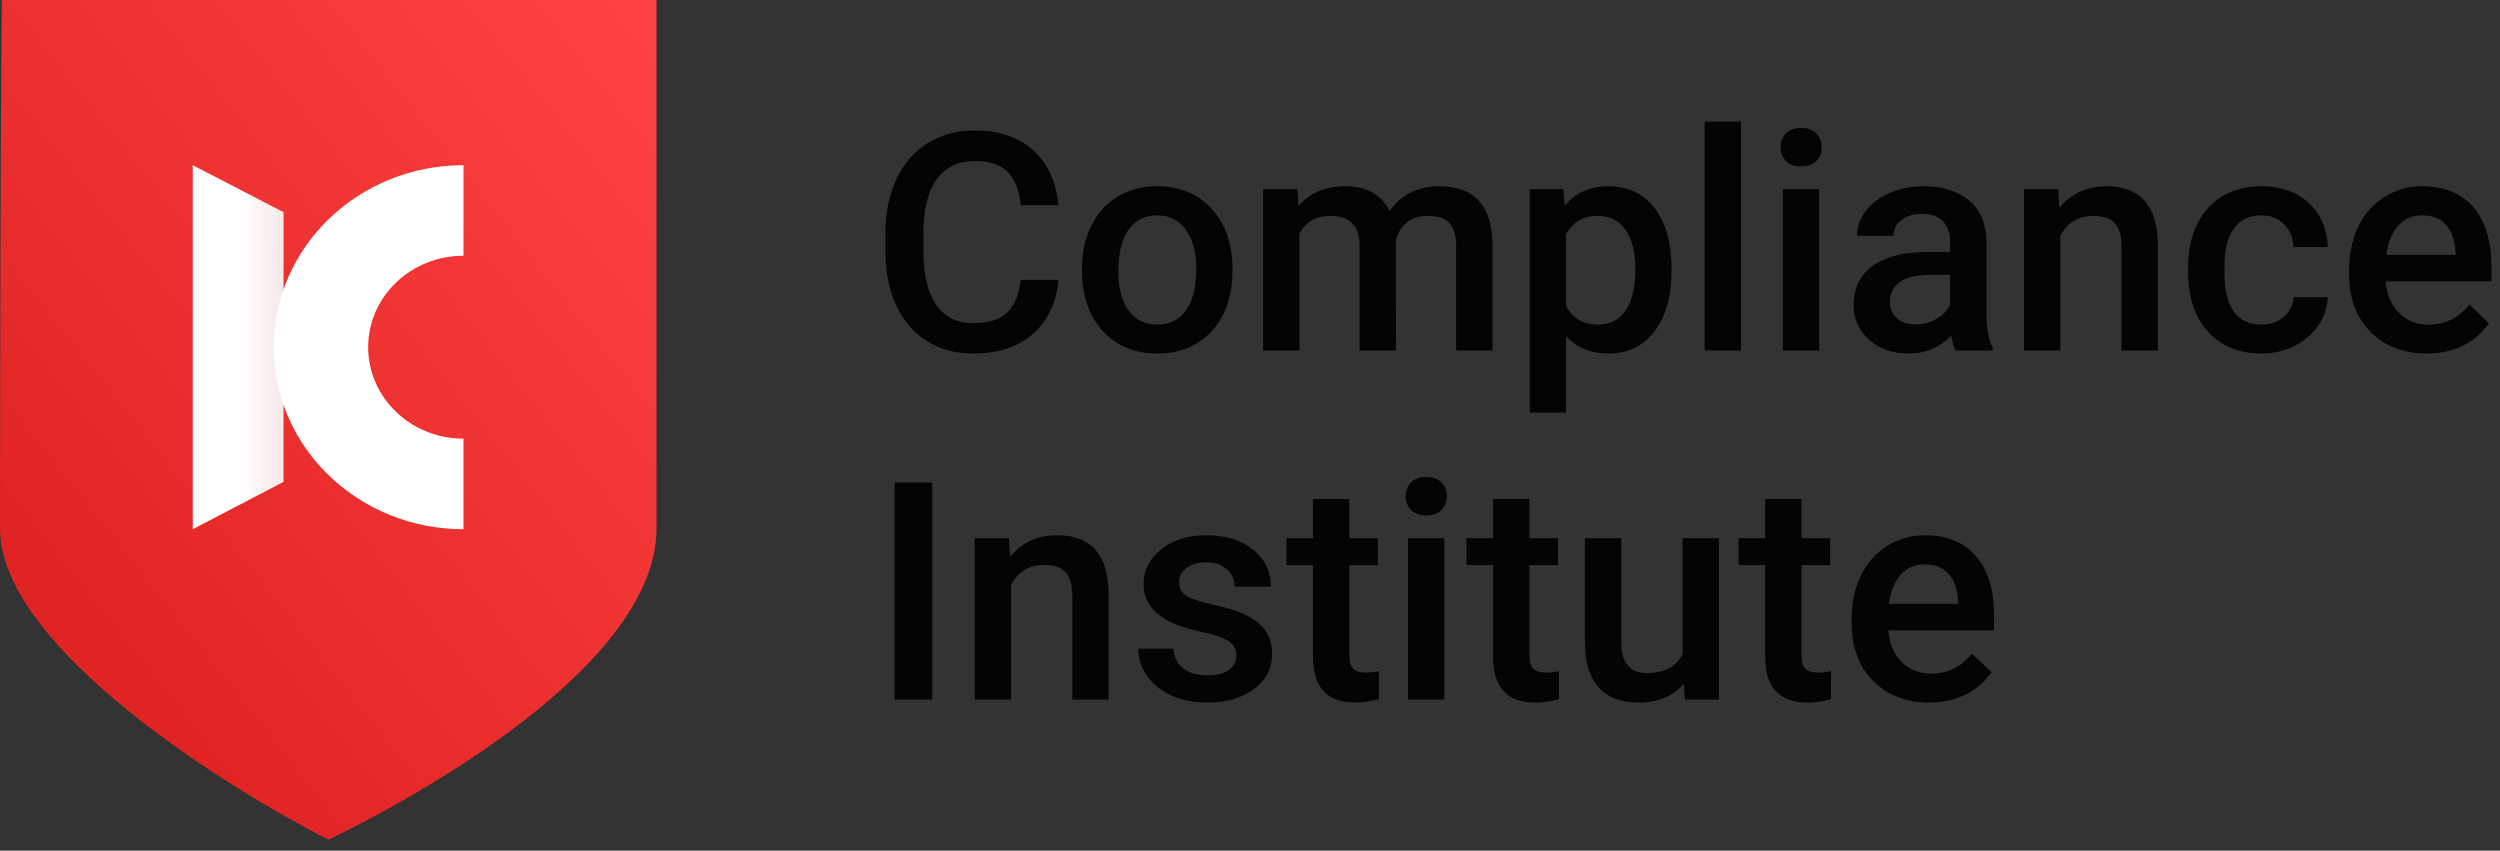 <?xml version="1.0" encoding="UTF-8"?>
<svg width="144px" height="49px" viewBox="0 0 144 49" version="1.1" xmlns="http://www.w3.org/2000/svg" xmlns:xlink="http://www.w3.org/1999/xlink">
    <rect x="0" y="0" width="144" height="49" fill="#333333" stroke="none"/>
    <!-- Generator: Sketch 49.3 (51167) - http://www.bohemiancoding.com/sketch -->
    <title>Group</title>
    <desc>Created with Sketch.</desc>
    <defs>
        <linearGradient x1="100%" y1="0%" x2="18.267%" y2="82.968%" id="linearGradient-1">
            <stop stop-color="#FF4242" offset="0%"></stop>
            <stop stop-color="#E02323" offset="100%"></stop>
        </linearGradient>
        <linearGradient x1="161.466%" y1="43.672%" x2="50%" y2="43.672%" id="linearGradient-2">
            <stop stop-color="#EBEBEB" stop-opacity="0.846" offset="0%"></stop>
            <stop stop-color="#FFFFFF" offset="100%"></stop>
        </linearGradient>
    </defs>
    <g id="Page-1" stroke="none" stroke-width="1" fill="none" fill-rule="evenodd">
        <g id="Group">
            <path d="M60.97,16.121 C60.843,17.455 60.349,18.496 59.487,19.243 C58.626,19.99 57.48,20.364 56.049,20.364 C55.05,20.364 54.17,20.128 53.408,19.656 C52.647,19.183 52.06,18.512 51.646,17.641 C51.233,16.771 51.017,15.761 51,14.61 L51,13.442 C51,12.262 51.21,11.223 51.629,10.324 C52.048,9.425 52.65,8.732 53.434,8.245 C54.218,7.759 55.125,7.515 56.153,7.515 C57.537,7.515 58.652,7.89 59.496,8.64 C60.341,9.391 60.832,10.45 60.97,11.818 L58.798,11.818 C58.695,10.919 58.432,10.271 58.01,9.873 C57.587,9.475 56.969,9.276 56.153,9.276 C55.205,9.276 54.477,9.621 53.968,10.311 C53.46,11.001 53.2,12.013 53.189,13.347 L53.189,14.455 C53.189,15.806 53.431,16.837 53.917,17.547 C54.402,18.257 55.113,18.612 56.049,18.612 C56.905,18.612 57.549,18.42 57.98,18.037 C58.41,17.653 58.683,17.014 58.798,16.121 L60.97,16.121 Z M62.322,15.46 C62.322,14.549 62.503,13.729 62.865,12.999 C63.227,12.269 63.736,11.708 64.39,11.316 C65.045,10.924 65.798,10.728 66.648,10.728 C67.906,10.728 68.927,11.131 69.711,11.939 C70.495,12.746 70.919,13.817 70.982,15.151 L70.991,15.64 C70.991,16.556 70.814,17.375 70.461,18.097 C70.108,18.818 69.602,19.376 68.944,19.771 C68.287,20.167 67.527,20.364 66.665,20.364 C65.35,20.364 64.297,19.927 63.507,19.054 C62.717,18.181 62.322,17.017 62.322,15.563 L62.322,15.46 Z M64.416,15.64 C64.416,16.596 64.614,17.345 65.011,17.886 C65.407,18.427 65.959,18.698 66.665,18.698 C67.372,18.698 67.922,18.423 68.315,17.873 C68.709,17.324 68.906,16.519 68.906,15.46 C68.906,14.521 68.703,13.777 68.298,13.227 C67.893,12.677 67.343,12.402 66.648,12.402 C65.964,12.402 65.422,12.673 65.019,13.214 C64.617,13.755 64.416,14.564 64.416,15.64 Z M74.73,10.899 L74.791,11.87 C75.446,11.108 76.342,10.728 77.479,10.728 C78.726,10.728 79.579,11.203 80.038,12.153 C80.716,11.203 81.67,10.728 82.899,10.728 C83.927,10.728 84.693,11.011 85.195,11.578 C85.698,12.145 85.955,12.981 85.967,14.086 L85.967,20.192 L83.873,20.192 L83.873,14.146 C83.873,13.556 83.744,13.124 83.485,12.849 C83.227,12.574 82.799,12.437 82.201,12.437 C81.724,12.437 81.335,12.564 81.034,12.819 C80.732,13.074 80.521,13.407 80.4,13.819 L80.409,20.192 L78.315,20.192 L78.315,14.077 C78.286,12.983 77.726,12.437 76.635,12.437 C75.796,12.437 75.202,12.777 74.851,13.459 L74.851,20.192 L72.757,20.192 L72.757,10.899 L74.73,10.899 Z M96.281,15.64 C96.281,17.077 95.953,18.224 95.299,19.08 C94.644,19.936 93.765,20.364 92.662,20.364 C91.639,20.364 90.821,20.029 90.206,19.359 L90.206,23.765 L88.112,23.765 L88.112,10.899 L90.042,10.899 L90.129,11.844 C90.743,11.1 91.579,10.728 92.636,10.728 C93.773,10.728 94.665,11.15 95.312,11.994 C95.958,12.839 96.281,14.011 96.281,15.511 L96.281,15.64 Z M94.196,15.46 C94.196,14.532 94.01,13.797 93.64,13.253 C93.269,12.709 92.739,12.437 92.05,12.437 C91.194,12.437 90.58,12.789 90.206,13.493 L90.206,17.616 C90.585,18.337 91.206,18.698 92.067,18.698 C92.734,18.698 93.255,18.43 93.631,17.895 C94.008,17.359 94.196,16.548 94.196,15.46 Z M100.279,20.192 L98.185,20.192 L98.185,7 L100.279,7 L100.279,20.192 Z M104.786,20.192 L102.692,20.192 L102.692,10.899 L104.786,10.899 L104.786,20.192 Z M102.562,8.486 C102.562,8.165 102.664,7.899 102.868,7.687 C103.072,7.475 103.364,7.369 103.743,7.369 C104.122,7.369 104.415,7.475 104.622,7.687 C104.829,7.899 104.932,8.165 104.932,8.486 C104.932,8.801 104.829,9.063 104.622,9.272 C104.415,9.481 104.122,9.585 103.743,9.585 C103.364,9.585 103.072,9.481 102.868,9.272 C102.664,9.063 102.562,8.801 102.562,8.486 Z M112.635,20.192 C112.544,20.015 112.463,19.726 112.394,19.325 C111.728,20.018 110.912,20.364 109.947,20.364 C109.011,20.364 108.247,20.098 107.655,19.565 C107.063,19.033 106.767,18.374 106.767,17.59 C106.767,16.599 107.137,15.839 107.875,15.31 C108.613,14.78 109.668,14.515 111.041,14.515 L112.325,14.515 L112.325,13.905 C112.325,13.424 112.19,13.039 111.92,12.75 C111.65,12.461 111.24,12.316 110.688,12.316 C110.211,12.316 109.821,12.435 109.516,12.673 C109.212,12.91 109.06,13.213 109.06,13.579 L106.966,13.579 C106.966,13.069 107.135,12.593 107.474,12.149 C107.813,11.705 108.274,11.357 108.857,11.105 C109.44,10.853 110.091,10.728 110.809,10.728 C111.9,10.728 112.77,11.001 113.42,11.548 C114.069,12.095 114.402,12.863 114.419,13.854 L114.419,18.045 C114.419,18.881 114.537,19.548 114.772,20.046 L114.772,20.192 L112.635,20.192 Z M110.335,18.689 C110.748,18.689 111.138,18.589 111.502,18.389 C111.867,18.188 112.141,17.919 112.325,17.581 L112.325,15.829 L111.196,15.829 C110.421,15.829 109.838,15.964 109.447,16.233 C109.057,16.502 108.861,16.883 108.861,17.375 C108.861,17.776 108.995,18.095 109.262,18.333 C109.529,18.57 109.887,18.689 110.335,18.689 Z M118.555,10.899 L118.615,11.973 C119.305,11.143 120.21,10.728 121.33,10.728 C123.271,10.728 124.259,11.835 124.294,14.051 L124.294,20.192 L122.2,20.192 L122.2,14.172 C122.2,13.582 122.072,13.145 121.817,12.862 C121.561,12.578 121.143,12.437 120.563,12.437 C119.718,12.437 119.089,12.817 118.676,13.579 L118.676,20.192 L116.582,20.192 L116.582,10.899 L118.555,10.899 Z M130.257,18.698 C130.779,18.698 131.213,18.546 131.558,18.243 C131.902,17.939 132.086,17.564 132.109,17.118 L134.082,17.118 C134.06,17.696 133.879,18.236 133.54,18.737 C133.201,19.238 132.741,19.634 132.161,19.926 C131.581,20.218 130.955,20.364 130.283,20.364 C128.979,20.364 127.945,19.943 127.18,19.102 C126.416,18.26 126.034,17.098 126.034,15.615 L126.034,15.4 C126.034,13.986 126.414,12.853 127.172,12.003 C127.93,11.153 128.964,10.728 130.274,10.728 C131.383,10.728 132.286,11.05 132.984,11.694 C133.682,12.338 134.048,13.184 134.082,14.232 L132.109,14.232 C132.086,13.699 131.904,13.261 131.562,12.918 C131.22,12.574 130.785,12.402 130.257,12.402 C129.579,12.402 129.056,12.647 128.688,13.137 C128.321,13.626 128.134,14.369 128.128,15.365 L128.128,15.7 C128.128,16.708 128.311,17.46 128.675,17.955 C129.04,18.45 129.567,18.698 130.257,18.698 Z M139.77,20.364 C138.443,20.364 137.367,19.948 136.543,19.114 C135.718,18.281 135.306,17.172 135.306,15.786 L135.306,15.529 C135.306,14.601 135.486,13.772 135.845,13.042 C136.204,12.312 136.708,11.744 137.357,11.337 C138.006,10.931 138.73,10.728 139.528,10.728 C140.798,10.728 141.779,11.131 142.471,11.939 C143.163,12.746 143.509,13.888 143.509,15.365 L143.509,16.207 L137.417,16.207 C137.48,16.974 137.737,17.581 138.188,18.028 C138.639,18.475 139.207,18.698 139.89,18.698 C140.849,18.698 141.631,18.311 142.234,17.538 L143.363,18.612 C142.989,19.167 142.491,19.598 141.868,19.905 C141.244,20.211 140.545,20.364 139.77,20.364 Z M139.52,12.402 C138.945,12.402 138.481,12.603 138.128,13.004 C137.775,13.404 137.549,13.963 137.452,14.678 L141.441,14.678 L141.441,14.524 C141.395,13.825 141.209,13.297 140.881,12.939 C140.554,12.581 140.1,12.402 139.52,12.402 Z M53.697,40.295 L51.526,40.295 L51.526,27.79 L53.697,27.79 L53.697,40.295 Z M58.117,31.002 L58.178,32.075 C58.867,31.245 59.772,30.83 60.892,30.83 C62.834,30.83 63.822,31.938 63.856,34.154 L63.856,40.295 L61.762,40.295 L61.762,34.274 C61.762,33.684 61.634,33.248 61.379,32.964 C61.123,32.681 60.705,32.539 60.125,32.539 C59.281,32.539 58.652,32.92 58.238,33.682 L58.238,40.295 L56.144,40.295 L56.144,31.002 L58.117,31.002 Z M71.215,37.77 C71.215,37.398 71.061,37.114 70.754,36.919 C70.447,36.725 69.937,36.553 69.224,36.404 C68.512,36.255 67.918,36.066 67.441,35.837 C66.395,35.333 65.872,34.603 65.872,33.647 C65.872,32.846 66.211,32.176 66.889,31.637 C67.567,31.099 68.429,30.83 69.474,30.83 C70.589,30.83 71.489,31.105 72.176,31.655 C72.862,32.204 73.205,32.917 73.205,33.793 L71.111,33.793 C71.111,33.392 70.962,33.059 70.663,32.793 C70.365,32.526 69.968,32.393 69.474,32.393 C69.015,32.393 68.64,32.499 68.35,32.711 C68.06,32.923 67.915,33.206 67.915,33.561 C67.915,33.882 68.05,34.131 68.32,34.309 C68.59,34.486 69.135,34.665 69.957,34.845 C70.778,35.026 71.423,35.24 71.891,35.489 C72.359,35.739 72.707,36.038 72.934,36.387 C73.161,36.736 73.274,37.16 73.274,37.658 C73.274,38.494 72.927,39.171 72.232,39.689 C71.537,40.208 70.626,40.467 69.5,40.467 C68.736,40.467 68.055,40.329 67.458,40.054 C66.861,39.78 66.395,39.402 66.062,38.921 C65.729,38.44 65.562,37.922 65.562,37.366 L67.596,37.366 C67.625,37.859 67.811,38.238 68.156,38.504 C68.501,38.77 68.957,38.903 69.526,38.903 C70.077,38.903 70.497,38.799 70.784,38.59 C71.071,38.381 71.215,38.108 71.215,37.77 Z M77.72,28.743 L77.72,31.002 L79.366,31.002 L79.366,32.548 L77.72,32.548 L77.72,37.735 C77.72,38.09 77.791,38.347 77.932,38.504 C78.072,38.662 78.324,38.74 78.686,38.74 C78.927,38.74 79.171,38.712 79.418,38.654 L79.418,40.269 C78.941,40.401 78.482,40.467 78.039,40.467 C76.431,40.467 75.627,39.582 75.627,37.813 L75.627,32.548 L74.093,32.548 L74.093,31.002 L75.627,31.002 L75.627,28.743 L77.72,28.743 Z M83.192,40.295 L81.098,40.295 L81.098,31.002 L83.192,31.002 L83.192,40.295 Z M80.969,28.588 C80.969,28.268 81.071,28.002 81.275,27.79 C81.479,27.578 81.77,27.472 82.149,27.472 C82.529,27.472 82.822,27.578 83.028,27.79 C83.235,28.002 83.339,28.268 83.339,28.588 C83.339,28.903 83.235,29.165 83.028,29.374 C82.822,29.583 82.529,29.688 82.149,29.688 C81.77,29.688 81.479,29.583 81.275,29.374 C81.071,29.165 80.969,28.903 80.969,28.588 Z M88.095,28.743 L88.095,31.002 L89.741,31.002 L89.741,32.548 L88.095,32.548 L88.095,37.735 C88.095,38.09 88.165,38.347 88.306,38.504 C88.447,38.662 88.698,38.74 89.06,38.74 C89.301,38.74 89.545,38.712 89.793,38.654 L89.793,40.269 C89.316,40.401 88.856,40.467 88.414,40.467 C86.805,40.467 86.001,39.582 86.001,37.813 L86.001,32.548 L84.467,32.548 L84.467,31.002 L86.001,31.002 L86.001,28.743 L88.095,28.743 Z M96.987,39.384 C96.373,40.106 95.5,40.467 94.368,40.467 C93.357,40.467 92.592,40.172 92.072,39.582 C91.552,38.992 91.292,38.139 91.292,37.023 L91.292,31.002 L93.386,31.002 L93.386,36.997 C93.386,38.176 93.877,38.766 94.859,38.766 C95.876,38.766 96.562,38.402 96.919,37.675 L96.919,31.002 L99.012,31.002 L99.012,40.295 L97.039,40.295 L96.987,39.384 Z M103.769,28.743 L103.769,31.002 L105.415,31.002 L105.415,32.548 L103.769,32.548 L103.769,37.735 C103.769,38.09 103.839,38.347 103.98,38.504 C104.121,38.662 104.372,38.74 104.734,38.74 C104.975,38.74 105.219,38.712 105.466,38.654 L105.466,40.269 C104.99,40.401 104.53,40.467 104.088,40.467 C102.479,40.467 101.675,39.582 101.675,37.813 L101.675,32.548 L100.141,32.548 L100.141,31.002 L101.675,31.002 L101.675,28.743 L103.769,28.743 Z M111.119,40.467 C109.792,40.467 108.716,40.05 107.892,39.217 C107.068,38.384 106.655,37.275 106.655,35.889 L106.655,35.631 C106.655,34.704 106.835,33.875 107.194,33.145 C107.553,32.415 108.057,31.846 108.706,31.44 C109.355,31.033 110.079,30.83 110.878,30.83 C112.147,30.83 113.128,31.234 113.82,32.041 C114.512,32.848 114.859,33.991 114.859,35.468 L114.859,36.31 L108.767,36.31 C108.83,37.077 109.087,37.684 109.538,38.131 C109.989,38.577 110.556,38.8 111.24,38.8 C112.199,38.8 112.98,38.414 113.583,37.641 L114.712,38.715 C114.339,39.27 113.84,39.701 113.217,40.007 C112.594,40.313 111.894,40.467 111.119,40.467 Z M110.869,32.505 C110.295,32.505 109.831,32.705 109.477,33.106 C109.124,33.507 108.899,34.065 108.801,34.781 L112.791,34.781 L112.791,34.626 C112.745,33.928 112.558,33.4 112.23,33.042 C111.903,32.684 111.449,32.505 110.869,32.505 Z" id="Compliance-Institute" fill="#040404"></path>
            <g id="Logo_Main" fill-rule="nonzero">
                <g id="Shield" fill="url(#linearGradient-1)">
                    <g id="Back_Shield">
                        <path d="M37.815,30.44 C37.815,38.937 21.723,47.022 18.92,48.365 C13.275,45.502 0,37.315 0,30.44 C0,22.438 0.046,4.366 0.105,2.69960903e-15 L37.815,0 L37.815,30.44 Z"></path>
                    </g>
                </g>
                <g id="IC" transform="translate(11.103, 9.515)">
                    <polygon id="Line-2" fill="url(#linearGradient-2)" points="0 0 5.23 2.707 5.23 18.24 0 20.965"></polygon>
                    <path d="M15.594,0 L15.594,5.216 C12.562,5.216 10.103,7.574 10.103,10.484 C10.103,13.393 12.562,15.752 15.594,15.752 L15.594,20.967 C9.559,20.967 4.667,16.274 4.667,10.484 C4.667,4.694 9.559,0 15.594,0 Z" id="Oval-2" fill="#FFFFFF"></path>
                </g>
            </g>
        </g>
    </g>
</svg>